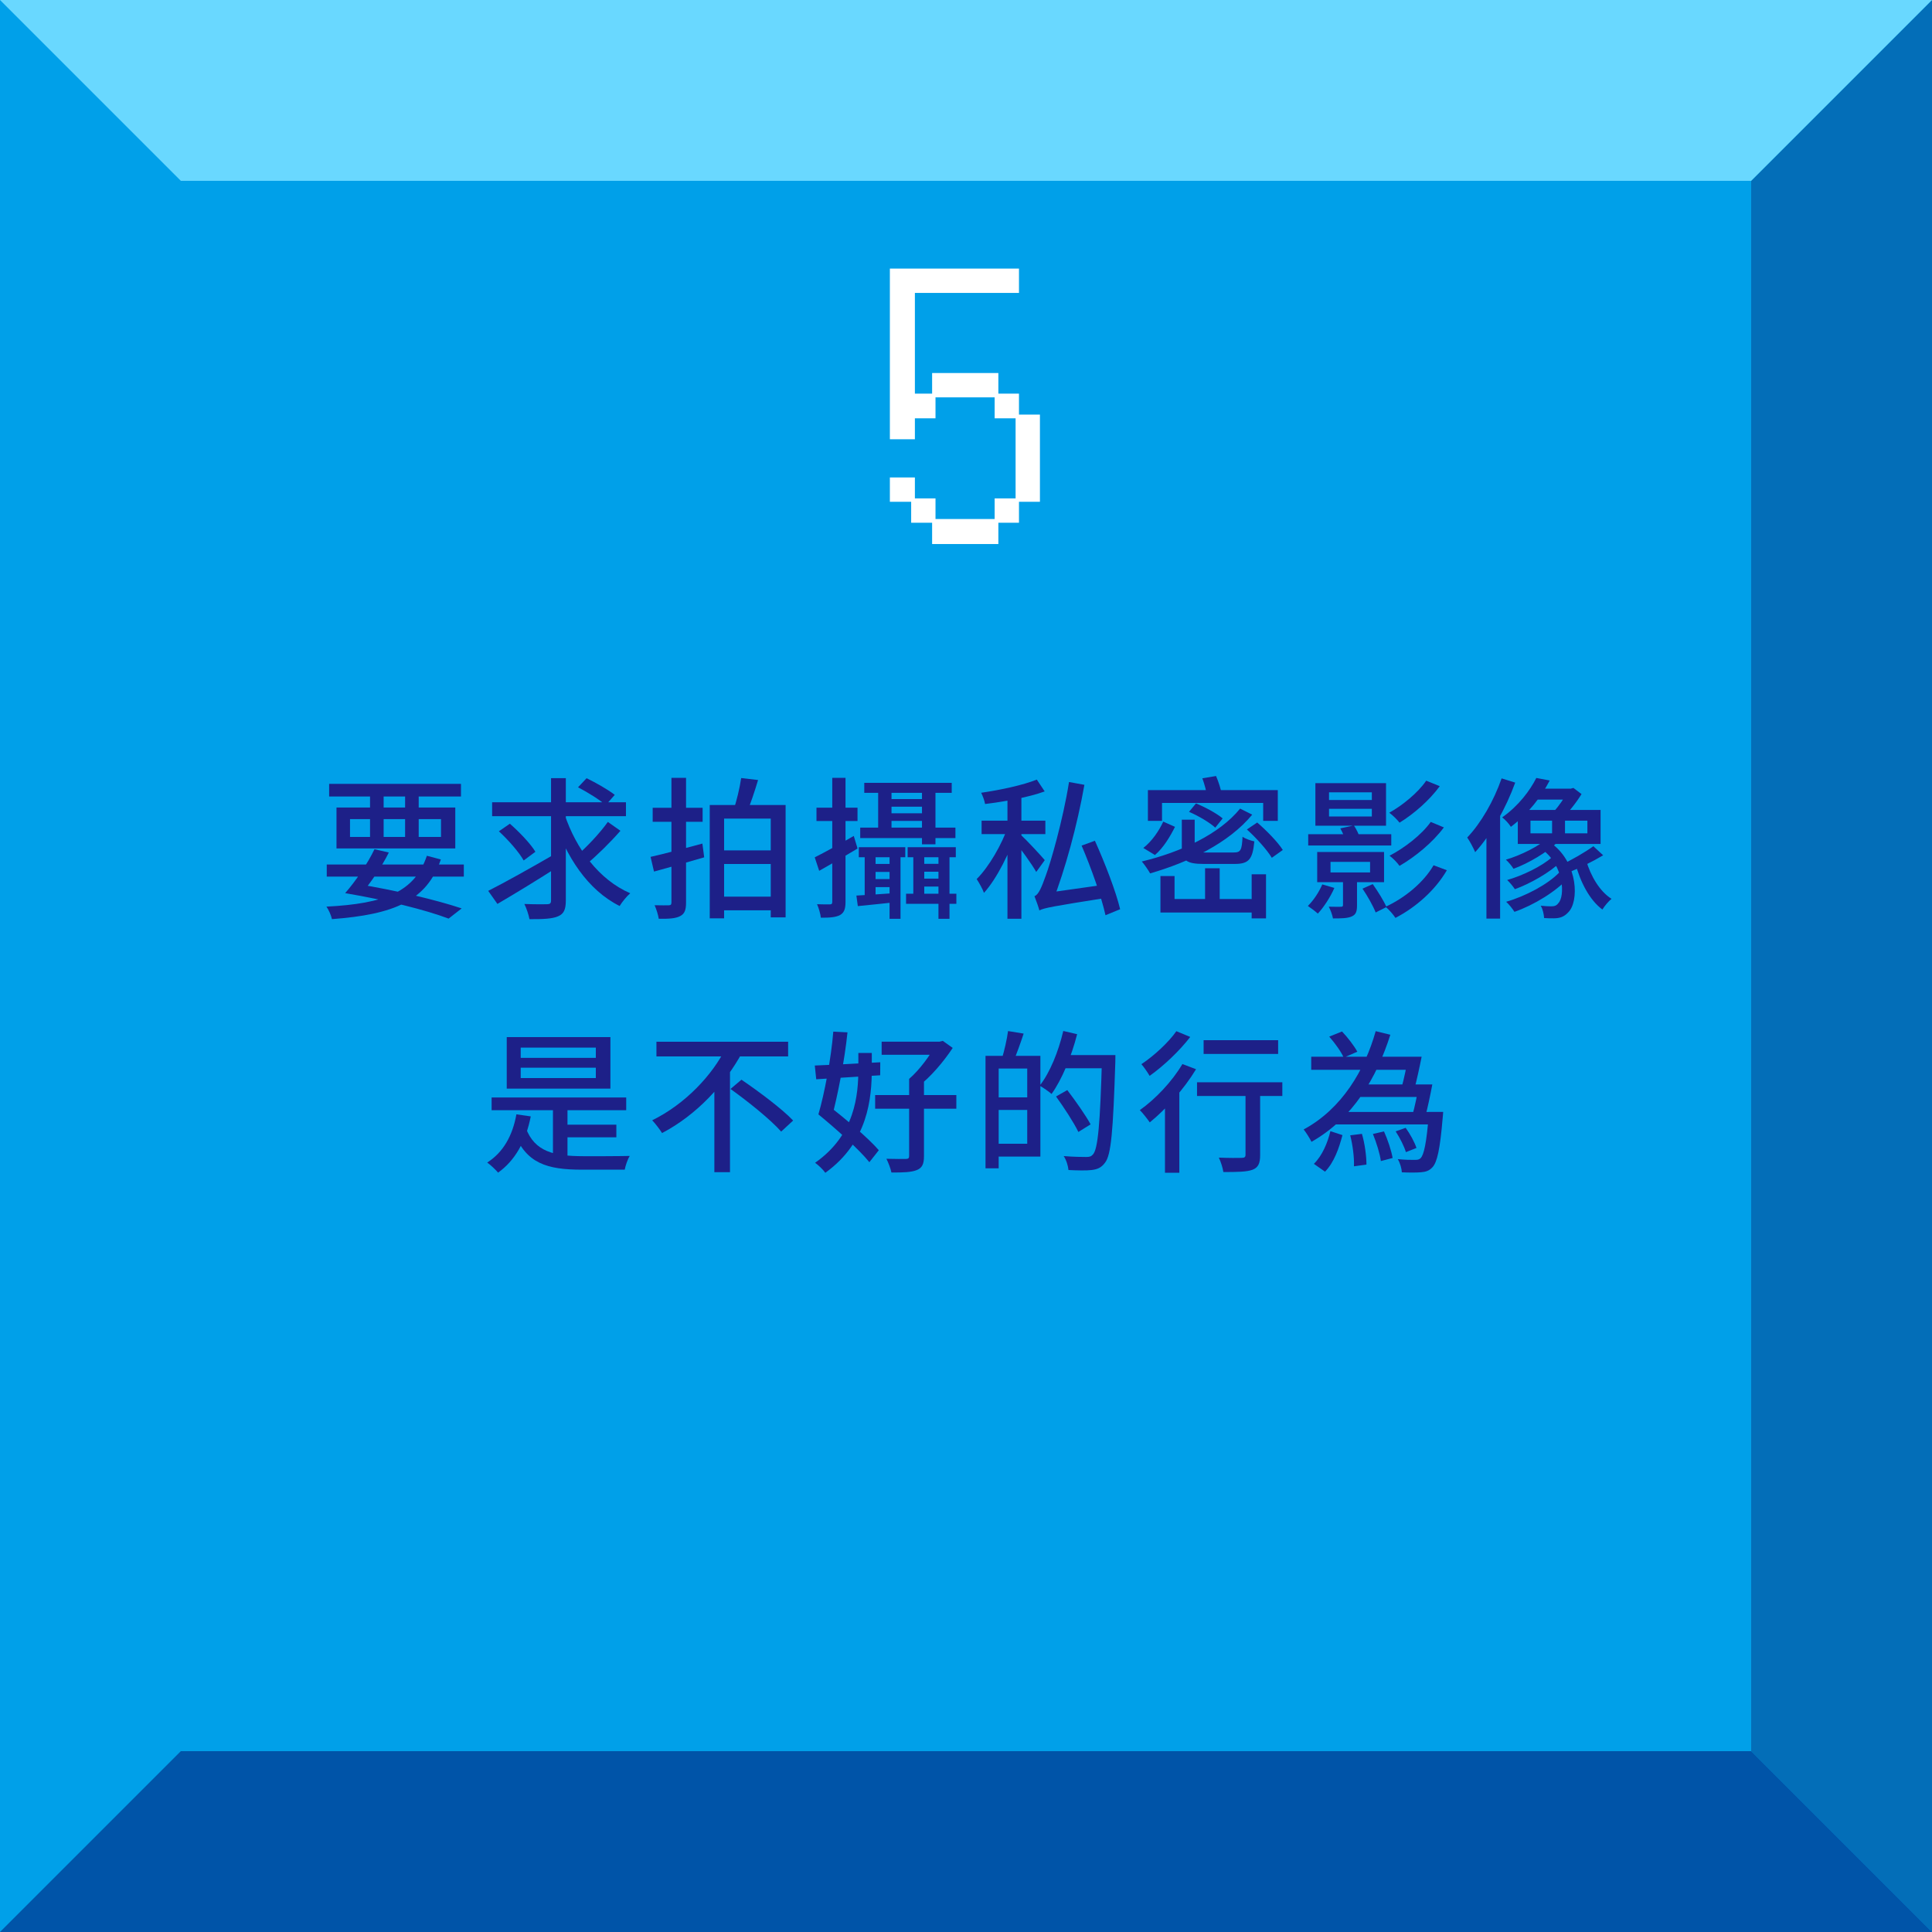 <?xml version="1.0" encoding="utf-8"?>
<!-- Generator: Adobe Illustrator 25.2.3, SVG Export Plug-In . SVG Version: 6.00 Build 0)  -->
<svg version="1.1" id="圖層_1" xmlns="http://www.w3.org/2000/svg" xmlns:xlink="http://www.w3.org/1999/xlink" x="0px" y="0px"
	 viewBox="0 0 686 686" style="enable-background:new 0 0 686 686;" xml:space="preserve">
<style type="text/css">
	.st0{fill:#00A0E9;}
	.st1{fill:#036EB8;}
	.st2{fill:#69D8FF;}
	.st3{fill:#0054A8;}
	.st4{fill:#FFFFFF;}
	.st5{fill:#1D2088;}
</style>
<g>
	<g>
		<g>
			<rect x="-0.2" y="-0.2" class="st0" width="686.39" height="686.39"/>
		</g>
		<g>
			<polygon class="st1" points="686.2,-0.2 621.79,64.21 621.79,334.54 686.2,334.54 			"/>
		</g>
		<g>
			<polygon class="st1" points="686.2,686.2 621.79,621.79 621.79,305.4 686.2,305.4 			"/>
		</g>
		<g>
			<polygon class="st2" points="-0.2,-0.2 64.21,64.21 334.54,64.21 334.54,-0.2 			"/>
		</g>
		<g>
			<polygon class="st2" points="686.2,-0.2 621.79,64.21 305.4,64.21 305.4,-0.2 			"/>
		</g>
		<g>
			<polygon class="st3" points="686.2,686.2 621.79,621.79 351.46,621.79 351.46,686.2 			"/>
		</g>
		<g>
			<polygon class="st3" points="-0.2,686.2 64.21,621.79 380.6,621.79 380.6,686.2 			"/>
		</g>
	</g>
	<g>
		<g>
			<g>
				<path class="st4" d="M323.53,178.17h-7.56v-8.64h8.88v7.44h7.32v7.32h21v-7.32h7.44v-28.44h-7.44v-7.44h-21v7.44h-7.32v7.44
					h-8.88v-60.6h45.84v8.64h-36.96v35.76h6.12v-7.32h23.52v7.32h7.32v7.44h7.44v30.96h-7.44v7.44h-7.32v7.56h-23.52v-7.56h-7.44
					V178.17z"/>
			</g>
		</g>
		<g>
			<path class="st5" d="M156.53,305.17c-5.07,14.74-16.65,19.53-38.66,21.19c-0.34-1.46-1.15-3.29-1.96-4.44
				c20.78-1.07,31.33-5.21,35.66-18.06L156.53,305.17z M164.69,306.97v4.29h-48.67v-4.29H164.69z M163.68,278.34v4.47h-46.81v-4.47
				H163.68z M161.66,286.73v14.52h-42.18v-14.52H161.66z M132.96,301.54l5.1,1.16c-2.47,5.08-6.7,11-9.56,14.46l-5.94-0.03
				C126.11,313.07,130.5,306.74,132.96,301.54z M126.49,313.83c13.9,2.25,28.51,5.73,37.44,8.72l-4.64,3.62
				c-8.16-3.09-21.99-6.55-36.74-9.04L126.49,313.83z M124.28,297.18h32.31v-6.34h-32.31V297.18z M136.22,280.04v18.7h-4.83v-18.7
				H136.22z M148.67,280.04v18.7h-4.83v-18.7H148.67z"/>
			<path class="st5" d="M197.01,303.24l1.51,4.28c-7.46,4.79-15.68,9.8-21.9,13.44l-3.27-4.64
				C179.04,313.46,188.55,308.13,197.01,303.24z M222.26,284.86v4.95h-47.52v-4.95H222.26z M181.04,292.48
				c3.32,2.9,7.32,7.05,9.07,9.96l-4.17,3.09c-1.63-2.94-5.45-7.28-8.8-10.36L181.04,292.48z M200.91,276.3v43.44
				c0,3.27-0.76,4.77-2.75,5.61c-2.01,0.9-5.37,1.05-10.16,1.02c-0.25-1.46-1.04-3.85-1.81-5.39c3.55,0.14,7.01,0.11,8.09,0.09
				c1-0.02,1.38-0.32,1.38-1.34V276.3H200.91z M223.78,317.17c-1.22,1.05-2.91,3.1-3.76,4.53c-11.29-5.64-19.07-17.49-23.54-31.26
				l4.02-1.19C204.54,301.38,212.73,312.42,223.78,317.17z M220.3,294.99c-3.61,4.13-8.39,8.84-12.05,11.85l-3.69-2.83
				c3.58-3.04,8.46-8.19,11.27-12.17L220.3,294.99z M208.28,276.32c3.33,1.62,7.75,4.12,10,5.92l-3.2,3.63
				c-2.12-1.88-6.46-4.58-9.84-6.32L208.28,276.32z"/>
			<path class="st5" d="M249.4,299.53l0.64,4.88c-6.15,1.81-12.68,3.67-17.82,5.06l-1.22-5.22
				C235.78,303.2,242.75,301.31,249.4,299.53z M249.48,286.82v4.98h-17.73v-4.98H249.48z M243.6,276.19v44.28
				c0,2.66-0.52,4.01-2.11,4.82c-1.59,0.84-3.9,0.99-7.59,0.94c-0.17-1.29-0.83-3.41-1.46-4.81c2.2,0.05,4.32,0.05,4.99,0.03
				c0.72-0.02,0.98-0.24,0.98-1.01v-44.25H243.6z M278.95,285.84v39.89h-5.28v-35.06h-16.56v35.41h-5.1v-40.24H278.95z
				 M275.76,301.95v4.83h-20.66v-4.83H275.76z M275.76,318.37v4.85h-20.66v-4.85H275.76z M269.17,276.96
				c-1.24,4.16-2.78,8.75-4.07,11.72l-4.71-0.85c1.1-3.18,2.28-8.06,2.78-11.57L269.17,276.96z"/>
			<path class="st5" d="M303.15,296.82l1.35,4.47c-4.57,2.75-9.54,5.63-13.63,7.91l-1.58-4.78
				C292.78,302.67,298.11,299.74,303.15,296.82z M304.48,286.79v4.73h-14.57v-4.73H304.48z M300.22,276.19v44.04
				c0,2.5-0.49,3.82-1.92,4.66c-1.43,0.78-3.56,0.99-6.84,0.96c-0.12-1.28-0.72-3.4-1.35-4.79c2.04,0.08,3.89,0.08,4.51,0.06
				c0.65,0,0.89-0.19,0.89-0.89v-44.03H300.22z M318.9,317.04v3.21c-5.15,0.58-10.19,1.06-14.31,1.48l-0.51-3.74
				C307.94,317.78,313.32,317.44,318.9,317.04z M321.44,300.82v3.56h-16.5v-3.56H321.44z M339.25,293.87v3.71h-33.81v-3.71H339.25z
				 M337.93,277.96v3.56h-31.05v-3.56H337.93z M310.89,302.32v17.2l-3.86,0.35v-17.55H310.89z M317.57,306.76v2.83h-8.79v-2.83
				H317.57z M317.69,312.13v2.86h-8.91v-2.86H317.69z M316.55,279.32v16.76l-4.74,0.14v-16.91H316.55z M329.27,283.73v2.71h-14.56
				v-2.71H329.27z M329.03,288.78v2.71h-14.32v-2.71H329.03z M319.75,302.29v23.96h-3.89v-23.96H319.75z M339.58,317.34v3.58h-17.86
				v-3.58H339.58z M339.38,300.82v3.56h-17.1v-3.56H339.38z M328.18,302.32v17.08l-3.89,0.47v-17.55H328.18z M334.8,306.73v2.8
				h-8.35v-2.8H334.8z M334.96,311.97v2.83h-8.5v-2.83H334.96z M332.16,279.36v20.43h-4.79v-20.43H332.16z M337.14,302.29v23.96
				h-3.92v-23.96H337.14z"/>
			<path class="st5" d="M361.16,294.72c-2.5,7.79-7.17,17.24-11.78,22.31c-0.51-1.47-1.75-3.6-2.59-4.9
				c4.34-4.29,9.01-12.39,11.19-18.86L361.16,294.72z M370.94,281.01c-5.78,2.1-14.1,3.6-21.17,4.47c-0.17-1.16-0.83-2.88-1.38-3.99
				c6.91-1.01,14.86-2.71,19.75-4.68L370.94,281.01z M371.18,291.39v4.77h-22.64v-4.77H371.18z M362.67,280.9v45.32h-4.95V280.9
				H362.67z M370.97,305.41l-3.03,4.2c-1.48-2.68-5.85-8.68-7.73-10.93l2.34-2.17C364.16,297.93,369.75,303.91,370.97,305.41z
				 M367.31,318.21c1.44-0.49,2.54-3.14,4.05-7.41c1.54-4.07,6.05-19.42,8.22-33.13l5.46,1c-2.57,14.56-6.87,30.11-11.24,41.39v0.08
				c0,0-4.73,2.05-4.75,3.12C368.8,322.23,367.9,319.69,367.31,318.21z M368.84,318.75l2.81-1.72l21.11-2.98
				c0.12,1.46,0.51,3.55,0.81,4.64c-20.12,3.17-22.75,3.68-24.52,4.57L368.84,318.75z M388.77,298.53
				c3.54,7.85,7.48,18.05,8.96,24.31l-5.2,2.13c-1.37-6.29-5.05-16.74-8.48-24.72L388.77,298.53z"/>
			<path class="st5" d="M444.63,289.26c-8.34,10.1-22.4,16.84-36.25,20.86c-0.61-1.1-2.05-3.22-2.96-4.23
				c13.97-3.35,27.55-9.71,34.91-18.78L444.63,289.26z M417.21,293.59c-1.72,3.41-4.07,7.42-7.12,10l-4.13-2.5
				c3.03-2.33,5.61-6.13,7.08-9.36L417.21,293.59z M453.71,280.55v10.92h-5.19v-6.36h-35.92v6.36h-5.01v-10.92H453.71z
				 M417.05,311.06v8.15h30.17v4.8h-35.18v-12.95H417.05z M424.2,291.05v9.82c0,1.55,0.59,1.82,3.66,1.82c1.41,0,8.26,0,10.15,0
				c2.5,0,2.95-0.72,3.18-5.58c1.03,0.72,2.92,1.38,4.19,1.64c-0.6,6.44-1.99,8.01-7.01,8.01c-1.36,0-9.57,0-10.85,0
				c-6.29,0-7.89-1.24-7.89-5.83v-9.88H424.2z M424.66,285.27c3.28,1.33,7.4,3.57,9.47,5.32l-2.62,3.28
				c-1.97-1.81-6.01-4.19-9.32-5.61L424.66,285.27z M431.79,275.54c0.89,2.06,1.74,4.76,2.02,6.47l-5.16,0.98
				c-0.21-1.73-0.94-4.52-1.73-6.64L431.79,275.54z M433.08,308.29v13.43h-5.19v-13.43H433.08z M446.4,292.05
				c3.3,2.84,7.31,6.93,9.09,9.75l-3.9,2.78c-1.68-2.79-5.52-7.07-8.85-10.06L446.4,292.05z M449.53,310.43v15.67h-5.1v-15.67
				H449.53z"/>
			<path class="st5" d="M473.8,315.28c-1.41,3.23-3.76,6.86-5.88,9.12c-0.78-0.73-2.52-2.06-3.53-2.72
				c2.04-2.02,3.94-4.89,5.12-7.65L473.8,315.28z M494,296.2v4.01h-29.49v-4.01H494z M492.14,278.08v15.11h-25.08v-15.11H492.14z
				 M491.44,302.52v10.72h-23.74v-10.72H491.44z M481.84,311.38v10.02c0,2.25-0.36,3.34-1.91,4.02c-1.52,0.66-3.65,0.69-6.63,0.69
				c-0.23-1.3-0.86-2.98-1.49-4.17c1.95,0.05,3.75,0.05,4.3,0.03c0.61,0,0.75-0.19,0.75-0.67v-9.92H481.84z M471.9,284.06h15.2
				v-2.72h-15.2V284.06z M471.9,289.92h15.2v-2.74h-15.2V289.92z M472.43,309.78h14.05v-3.76h-14.05V309.78z M480.73,293.1
				c0.86,1.27,1.76,3.09,2.12,4.39l-5.03,1.14c-0.3-1.21-1.14-3.12-1.91-4.5L480.73,293.1z M487.42,313.92
				c1.81,2.55,3.95,5.99,4.88,8.15l-3.84,1.92c-0.87-2.24-2.86-5.8-4.67-8.45L487.42,313.92z M513.74,309
				c-4.14,7.09-10.94,13.12-18.25,16.92c-0.81-1.23-2.27-2.92-3.52-3.95c6.8-3.11,13.52-8.62,17.05-14.74L513.74,309z
				 M511.22,279.15c-3.68,5.04-9.19,9.83-14.28,12.96c-0.84-1.08-2.35-2.59-3.65-3.53c4.67-2.6,10.17-7.07,13.12-11.38
				L511.22,279.15z M512.68,293.79c-3.97,5.35-10.12,10.39-15.75,13.66c-0.78-1.13-2.27-2.65-3.54-3.61
				c5.22-2.71,11.37-7.4,14.63-12L512.68,293.79z"/>
			<path class="st5" d="M538.01,277.88c-3.32,9.13-8.59,18.56-14.22,24.7c-0.49-1.23-1.93-3.96-2.82-5.2
				c4.89-5.13,9.46-13.06,12.21-21L538.01,277.88z M532.6,286.24l0.05,0.05v39.88h-4.86v-35.1L532.6,286.24z M550.26,277.13
				c-2.97,5.67-7.42,11.63-13.79,16.46c-0.63-1.05-2.09-2.66-3.09-3.36c5.78-4.05,9.89-9.55,12.12-14L550.26,277.13z M553.21,298.85
				c-3.77,3.73-10.53,7.72-15.8,9.63c-0.6-0.98-1.82-2.45-2.71-3.23c5.26-1.54,11.89-4.83,15.31-7.98L553.21,298.85z M557.16,311.42
				c-4.51,5.11-12.58,9.97-19.42,12.35c-0.69-1.1-1.97-2.73-2.95-3.57c6.85-1.98,14.82-6.17,18.91-10.46L557.16,311.42z
				 M554.22,305.98c-3.88,3.81-10.9,7.79-16.33,9.75c-0.63-0.98-1.84-2.45-2.74-3.26c5.42-1.54,12.31-4.86,15.88-8.07L554.22,305.98
				z M568.32,287.59v12.08h-29.39v-12.08H568.32z M543.43,295.9h20.21v-4.51h-20.21V295.9z M558.51,280.03v3.89h-13.33v-3.89H558.51
				z M551.22,299.72c9.14,6.94,9.5,20.49,5.6,24.24c-1.51,1.62-2.98,2.08-5.1,2.11c-1,0.03-2.21-0.02-3.45-0.1
				c-0.08-1.22-0.42-3.13-1.21-4.38c1.43,0.16,2.72,0.22,3.67,0.22c1.09,0,1.9-0.15,2.58-1.11c2.4-2.4,2.12-13.11-5.55-18.97
				L551.22,299.72z M555.69,288.98v8.62h-4.59v-8.62H555.69z M557.74,280.03l0.93-0.26l2.89,2.18c-1.94,3.18-4.78,6.7-7.23,9.02
				c-0.61-0.87-1.85-2.18-2.6-2.85c1.8-1.88,3.95-5.08,4.96-7.23v-0.86H557.74z M569.24,303.69c-3.83,2.29-8.71,4.68-12.36,6.12
				l-2.6-2.72c3.56-1.59,8.56-4.5,11.48-6.62L569.24,303.69z M572.21,319.15c-1.07,0.87-2.54,2.61-3.24,3.8
				c-4.56-3.36-7.88-9.79-9.65-16.57l3.85-0.97C564.77,311.03,568.03,316.53,572.21,319.15z"/>
			<path class="st5" d="M188.46,396.4c-1.76,8.95-5.65,15.72-11.6,19.97c-0.76-0.93-2.71-2.8-3.87-3.58
				c5.64-3.57,9.01-9.51,10.37-17.12L188.46,396.4z M222.35,389.68v4.53h-47.79v-4.53H222.35z M216.74,368.24v18.29h-36.81v-18.29
				H216.74z M206.97,410.53c2.46,0.03,13.37,0,16.64-0.09c-0.75,1.16-1.52,3.42-1.78,4.88h-15.11c-12.57,0-19.92-2.23-24.25-13.3
				l4.25-1.48C189.86,409,196.86,410.5,206.97,410.53z M184.89,375.61h26.67v-3.63h-26.67V375.61z M184.89,382.79h26.67v-3.68
				h-26.67V382.79z M201.5,391.84v20.25h-5.16v-20.25H201.5z M218.85,399.35v4.47h-20.21v-4.47H218.85z"/>
			<path class="st5" d="M263.49,373.78c-6.13,11.26-16.1,22.08-28.41,28.54c-0.81-1.32-2.42-3.4-3.5-4.54
				c11.66-5.69,21.49-16.09,26.3-26L263.49,373.78z M279.84,369.89v5.22h-46.76v-5.22H279.84z M259.2,378.02v38.19h-5.55v-32.66
				L259.2,378.02z M263.27,383.37c6.09,4.15,14.37,10.3,18.35,14.5l-4.25,3.93c-3.72-4.23-11.77-10.7-17.99-15.14L263.27,383.37z"/>
			<path class="st5" d="M312.56,377.18l-0.03,4.62c-8.08,0.52-16.56,1.04-22.71,1.42l-0.51-4.88
				C295.25,378.12,304.07,377.66,312.56,377.18z M309.55,373.88v5.57c0,10.48-1.3,26.02-16.5,36.98c-0.75-1.1-2.5-2.77-3.63-3.56
				c14.25-9.98,15.36-24.09,15.36-33.48v-5.51H309.55z M295.88,366.3l5.04,0.26c-1.02,9.97-3.53,22.69-5.67,30.63l-4.66-1.49
				C292.76,388.29,295.12,375.79,295.88,366.3z M293.66,392.15c6.1,4.79,14.51,11.75,18.38,16.26l-3.35,4.25
				c-3.77-4.66-11.91-11.9-18.08-16.96L293.66,392.15z M339.57,388.82v4.86h-28.83v-4.86H339.57z M334.15,369.87v4.65h-21.1v-4.65
				H334.15z M328.08,383.08v27.46c0,2.79-0.64,4.16-2.6,4.94c-1.92,0.75-4.71,0.87-8.96,0.84c-0.28-1.41-1.08-3.5-1.78-4.87
				c2.98,0.08,6.03,0.08,6.9,0.06c0.87-0.02,1.17-0.26,1.17-1.05v-27.39H328.08z M333.59,369.87l1.19-0.28l3.5,2.5
				c-3.17,4.8-7.88,10.44-12.52,13.89c-0.66-0.89-2.11-2.2-2.96-2.89c3.65-3.11,7.57-8.5,9.44-12.08v-1.13H333.59z"/>
			<path class="st5" d="M354.6,374.9v39.93h-4.67V374.9H354.6z M367.08,389.65v4.47h-14.41v-4.47H367.08z M369.41,374.9v35.77
				h-16.49v-4.55h11.82V379.4h-11.82v-4.5H369.41z M363.47,367c-1.15,3.48-2.51,7.27-3.59,9.74l-4.1-0.97
				c0.84-2.7,1.77-6.79,2.15-9.67L363.47,367z M382.46,367.21c-2.05,8.01-5.39,16.07-9.08,21.23c-0.9-0.82-3.03-2.28-4.21-2.95
				c3.66-4.69,6.65-12.09,8.37-19.42L382.46,367.21z M378.97,387.06c2.88,3.79,6.56,8.99,8.27,12.17l-4.34,2.7
				c-1.57-3.29-5.09-8.66-7.93-12.6L378.97,387.06z M393.09,374.62v4.7h-16.23v-4.7H393.09z M396.05,374.62c0,0,0,1.79-0.03,2.45
				c-0.79,24.57-1.47,33.05-3.67,35.79c-1.34,1.8-2.68,2.31-4.72,2.58c-1.92,0.24-5.15,0.16-8.25,0c-0.11-1.42-0.76-3.58-1.69-4.95
				c3.5,0.3,6.74,0.32,8.06,0.32c1.08,0,1.7-0.17,2.33-0.9c1.78-1.91,2.56-11.02,3.21-34.26v-1.03H396.05z"/>
			<path class="st5" d="M424.68,379.65c-4.22,6.99-10.69,14.23-16.43,18.88c-0.72-1.06-2.49-3.34-3.53-4.36
				c5.55-3.92,11.48-10.18,15.12-16.36L424.68,379.65z M422.62,368.19c-3.75,4.89-9.43,10.29-14.42,13.82
				c-0.66-1.14-2.02-3.15-2.92-4.15c4.5-2.97,9.73-7.84,12.41-11.71L422.62,368.19z M418.13,384.94l0.62,0.26v31.21h-5.1v-26.98
				L418.13,384.94z M455.32,384.29v4.86h-30.29v-4.86H455.32z M453.83,369.35v4.88h-26.46v-4.88H453.83z M447.44,385.77v24.34
				c0,2.93-0.63,4.42-2.69,5.23c-2.04,0.76-5.28,0.82-10.37,0.82c-0.2-1.47-0.89-3.64-1.61-5.12c3.5,0.14,7.13,0.14,8.11,0.09
				c1.02-0.02,1.37-0.26,1.37-1.11v-24.24H447.44z"/>
			<path class="st5" d="M493.67,367.41c-4.85,15.28-13.26,29.66-27.99,38.02c-0.61-1.23-1.89-3.28-2.79-4.39
				c13.58-7.31,21.69-21.08,25.58-34.9L493.67,367.41z M501.07,375.22v4.64h-35.49v-4.64H501.07z M476.67,403.05
				c-1.19,4.56-2.96,9.68-6.19,12.98l-3.96-2.78c2.9-2.81,4.87-7.41,5.87-11.61L476.67,403.05z M476.51,366.25
				c2.03,2.12,4.36,5.16,5.44,7.18l-4.83,2.1c-0.9-2.06-3.13-5.19-5.15-7.45L476.51,366.25z M509.4,394.82v4.44h-36.68v-4.44H509.4z
				 M483.58,402.6c1.04,3.47,1.61,7.96,1.61,10.92l-4.44,0.6c0.14-2.95-0.42-7.49-1.32-11L483.58,402.6z M505.75,385.05v4.46h-24.63
				v-4.46H505.75z M491.42,401.74c1.35,2.98,2.63,6.88,3.06,9.43l-4.17,1.09c-0.34-2.6-1.59-6.59-2.83-9.62L491.42,401.74z
				 M499.11,400.46c1.6,2.19,3.22,5.21,3.84,7.15l-3.75,1.48c-0.59-1.97-2.14-5.1-3.64-7.37L499.11,400.46z M512.43,394.82
				c0,0-0.08,1.43-0.17,2.08c-0.95,11.19-1.95,15.81-3.67,17.6c-1.12,1.19-2.27,1.58-3.97,1.73c-1.45,0.14-4.09,0.15-6.86,0.03
				c-0.08-1.4-0.64-3.38-1.45-4.68c2.56,0.26,5.02,0.29,6.06,0.26c0.96,0,1.5-0.08,2.02-0.58c1.19-1.14,2.14-5.35,2.95-15.71v-0.75
				H512.43z M504.78,375.22c-0.76,3.88-1.77,8.48-2.59,11.51l-4.5-0.68c0.82-2.91,1.74-7.3,2.33-10.84H504.78z M508.58,385.05
				c-0.73,3.84-1.69,8.46-2.51,11.43l-4.55-0.57c0.84-2.96,1.76-7.33,2.3-10.86H508.58z"/>
		</g>
	</g>
</g>
</svg>

